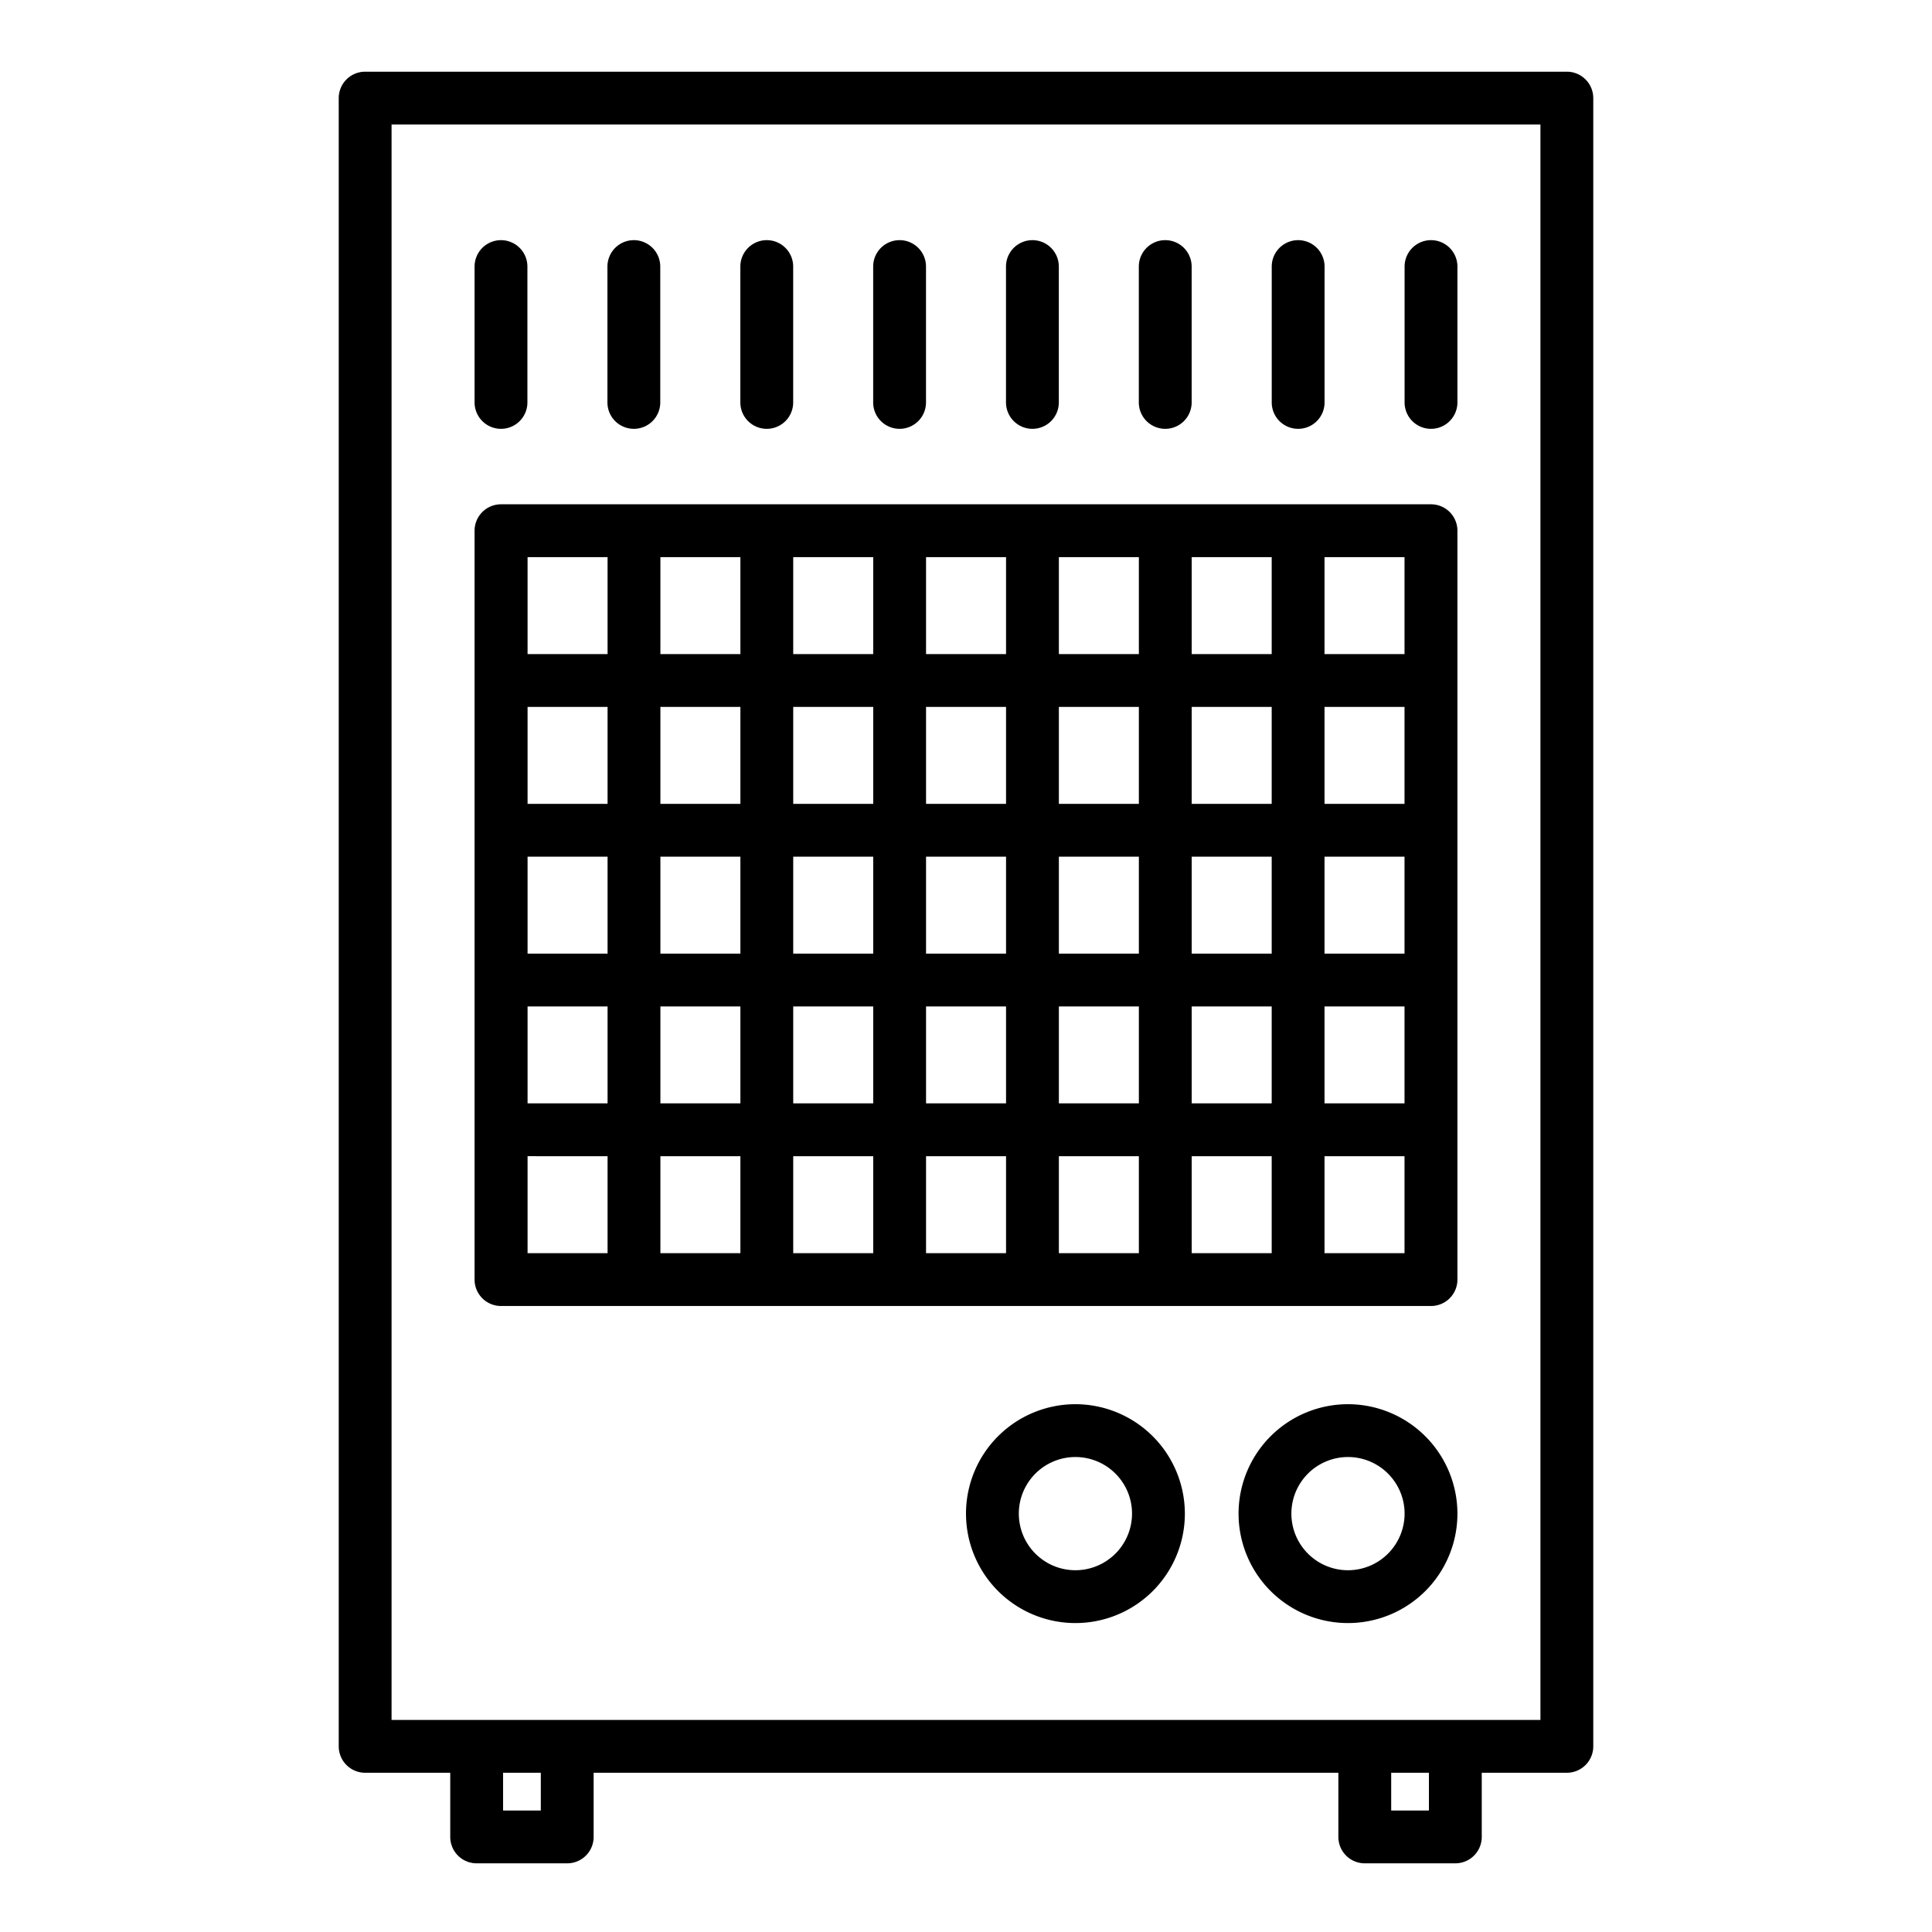 <svg id="Layer_1" height="512" viewBox="0 0 128 128" width="512" xmlns="http://www.w3.org/2000/svg" data-name="Layer 1"><path d="m103.808 4.75h-79.616a1.75 1.75 0 0 0 -1.75 1.75v109.2a1.75 1.75 0 0 0 1.75 1.75h5.638v4.25a1.749 1.749 0 0 0 1.75 1.75h6a1.749 1.749 0 0 0 1.75-1.75v-4.25h49.34v4.25a1.749 1.749 0 0 0 1.75 1.75h6a1.749 1.749 0 0 0 1.75-1.75v-4.25h5.638a1.75 1.75 0 0 0 1.75-1.75v-109.2a1.75 1.75 0 0 0 -1.75-1.75zm-67.978 115.2h-2.5v-2.5h2.5zm58.84 0h-2.5v-2.5h2.5zm7.388-6h-76.116v-105.7h76.116z"/><path d="m33.192 86.526h61.616a1.75 1.75 0 0 0 1.75-1.75v-49.615a1.75 1.75 0 0 0 -1.75-1.75h-61.616a1.75 1.75 0 0 0 -1.75 1.75v49.615a1.75 1.75 0 0 0 1.75 1.75zm42.261-23.346h-5.3v-6.423h5.3zm3.5-6.423h5.3v6.423h-5.3zm-12.3 6.423h-5.3v-6.423h5.3zm-8.8 0h-5.3v-6.423h5.3zm-8.8 0h-5.3v-6.423h5.3zm0 3.5v6.42h-5.3v-6.42zm3.5 0h5.3v6.42h-5.3zm8.8 0h5.3v6.42h-5.3zm8.8 0h5.3v6.42h-5.3zm8.8 0h5.3v6.42h-5.3zm8.8 0h5.3v6.42h-5.3zm0-3.5v-6.423h5.3v6.423zm0-9.923v-6.423h5.3v6.423zm-3.5 0h-5.3v-6.423h5.3zm-8.8 0h-5.3v-6.423h5.3zm-8.8 0h-5.3v-6.423h5.3zm-8.8 0h-5.3v-6.423h5.3zm-8.8 0h-5.3v-6.423h5.3zm-8.8 0h-5.3v-6.423h5.3zm0 3.5v6.423h-5.3v-6.423zm0 9.923v6.42h-5.3v-6.42zm0 9.923v6.423h-5.3v-6.426zm3.5 0h5.3v6.423h-5.3zm8.8 0h5.3v6.423h-5.3zm8.8 0h5.3v6.423h-5.3zm8.8 0h5.3v6.423h-5.3zm8.8 0h5.3v6.423h-5.3zm8.8 0h5.3v6.423h-5.3zm5.3-33.269h-5.3v-6.423h5.3zm-8.8 0h-5.3v-6.423h5.3zm-8.8 0h-5.3v-6.423h5.3zm-8.8 0h-5.3v-6.423h5.3zm-8.8 0h-5.3v-6.423h5.3zm-8.8 0h-5.3v-6.423h5.3zm-8.8 0h-5.3v-6.423h5.3z"/><path d="m33.192 28.411a1.749 1.749 0 0 0 1.75-1.75v-9a1.75 1.75 0 1 0 -3.5 0v9a1.75 1.75 0 0 0 1.75 1.75z"/><path d="m41.994 28.411a1.749 1.749 0 0 0 1.75-1.75v-9a1.75 1.75 0 0 0 -3.5 0v9a1.749 1.749 0 0 0 1.75 1.75z"/><path d="m50.8 28.411a1.749 1.749 0 0 0 1.75-1.75v-9a1.75 1.75 0 1 0 -3.5 0v9a1.749 1.749 0 0 0 1.75 1.75z"/><path d="m59.6 28.411a1.75 1.75 0 0 0 1.75-1.75v-9a1.75 1.75 0 1 0 -3.5 0v9a1.749 1.749 0 0 0 1.75 1.75z"/><path d="m68.4 28.411a1.749 1.749 0 0 0 1.75-1.75v-9a1.75 1.75 0 0 0 -3.5 0v9a1.75 1.75 0 0 0 1.75 1.75z"/><path d="m77.2 28.411a1.749 1.749 0 0 0 1.75-1.75v-9a1.75 1.75 0 0 0 -3.5 0v9a1.749 1.749 0 0 0 1.75 1.75z"/><path d="m86.006 28.411a1.749 1.749 0 0 0 1.75-1.75v-9a1.75 1.75 0 0 0 -3.5 0v9a1.749 1.749 0 0 0 1.75 1.75z"/><path d="m94.808 28.411a1.75 1.75 0 0 0 1.75-1.75v-9a1.75 1.75 0 0 0 -3.5 0v9a1.749 1.749 0 0 0 1.75 1.75z"/><path d="m71.25 93.032a7.25 7.25 0 1 0 7.25 7.25 7.258 7.258 0 0 0 -7.25-7.25zm0 11a3.75 3.75 0 1 1 3.75-3.75 3.755 3.755 0 0 1 -3.75 3.75z"/><path d="m89.308 93.032a7.25 7.25 0 1 0 7.25 7.25 7.258 7.258 0 0 0 -7.25-7.25zm0 11a3.75 3.75 0 1 1 3.75-3.75 3.754 3.754 0 0 1 -3.75 3.75z"/></svg>
